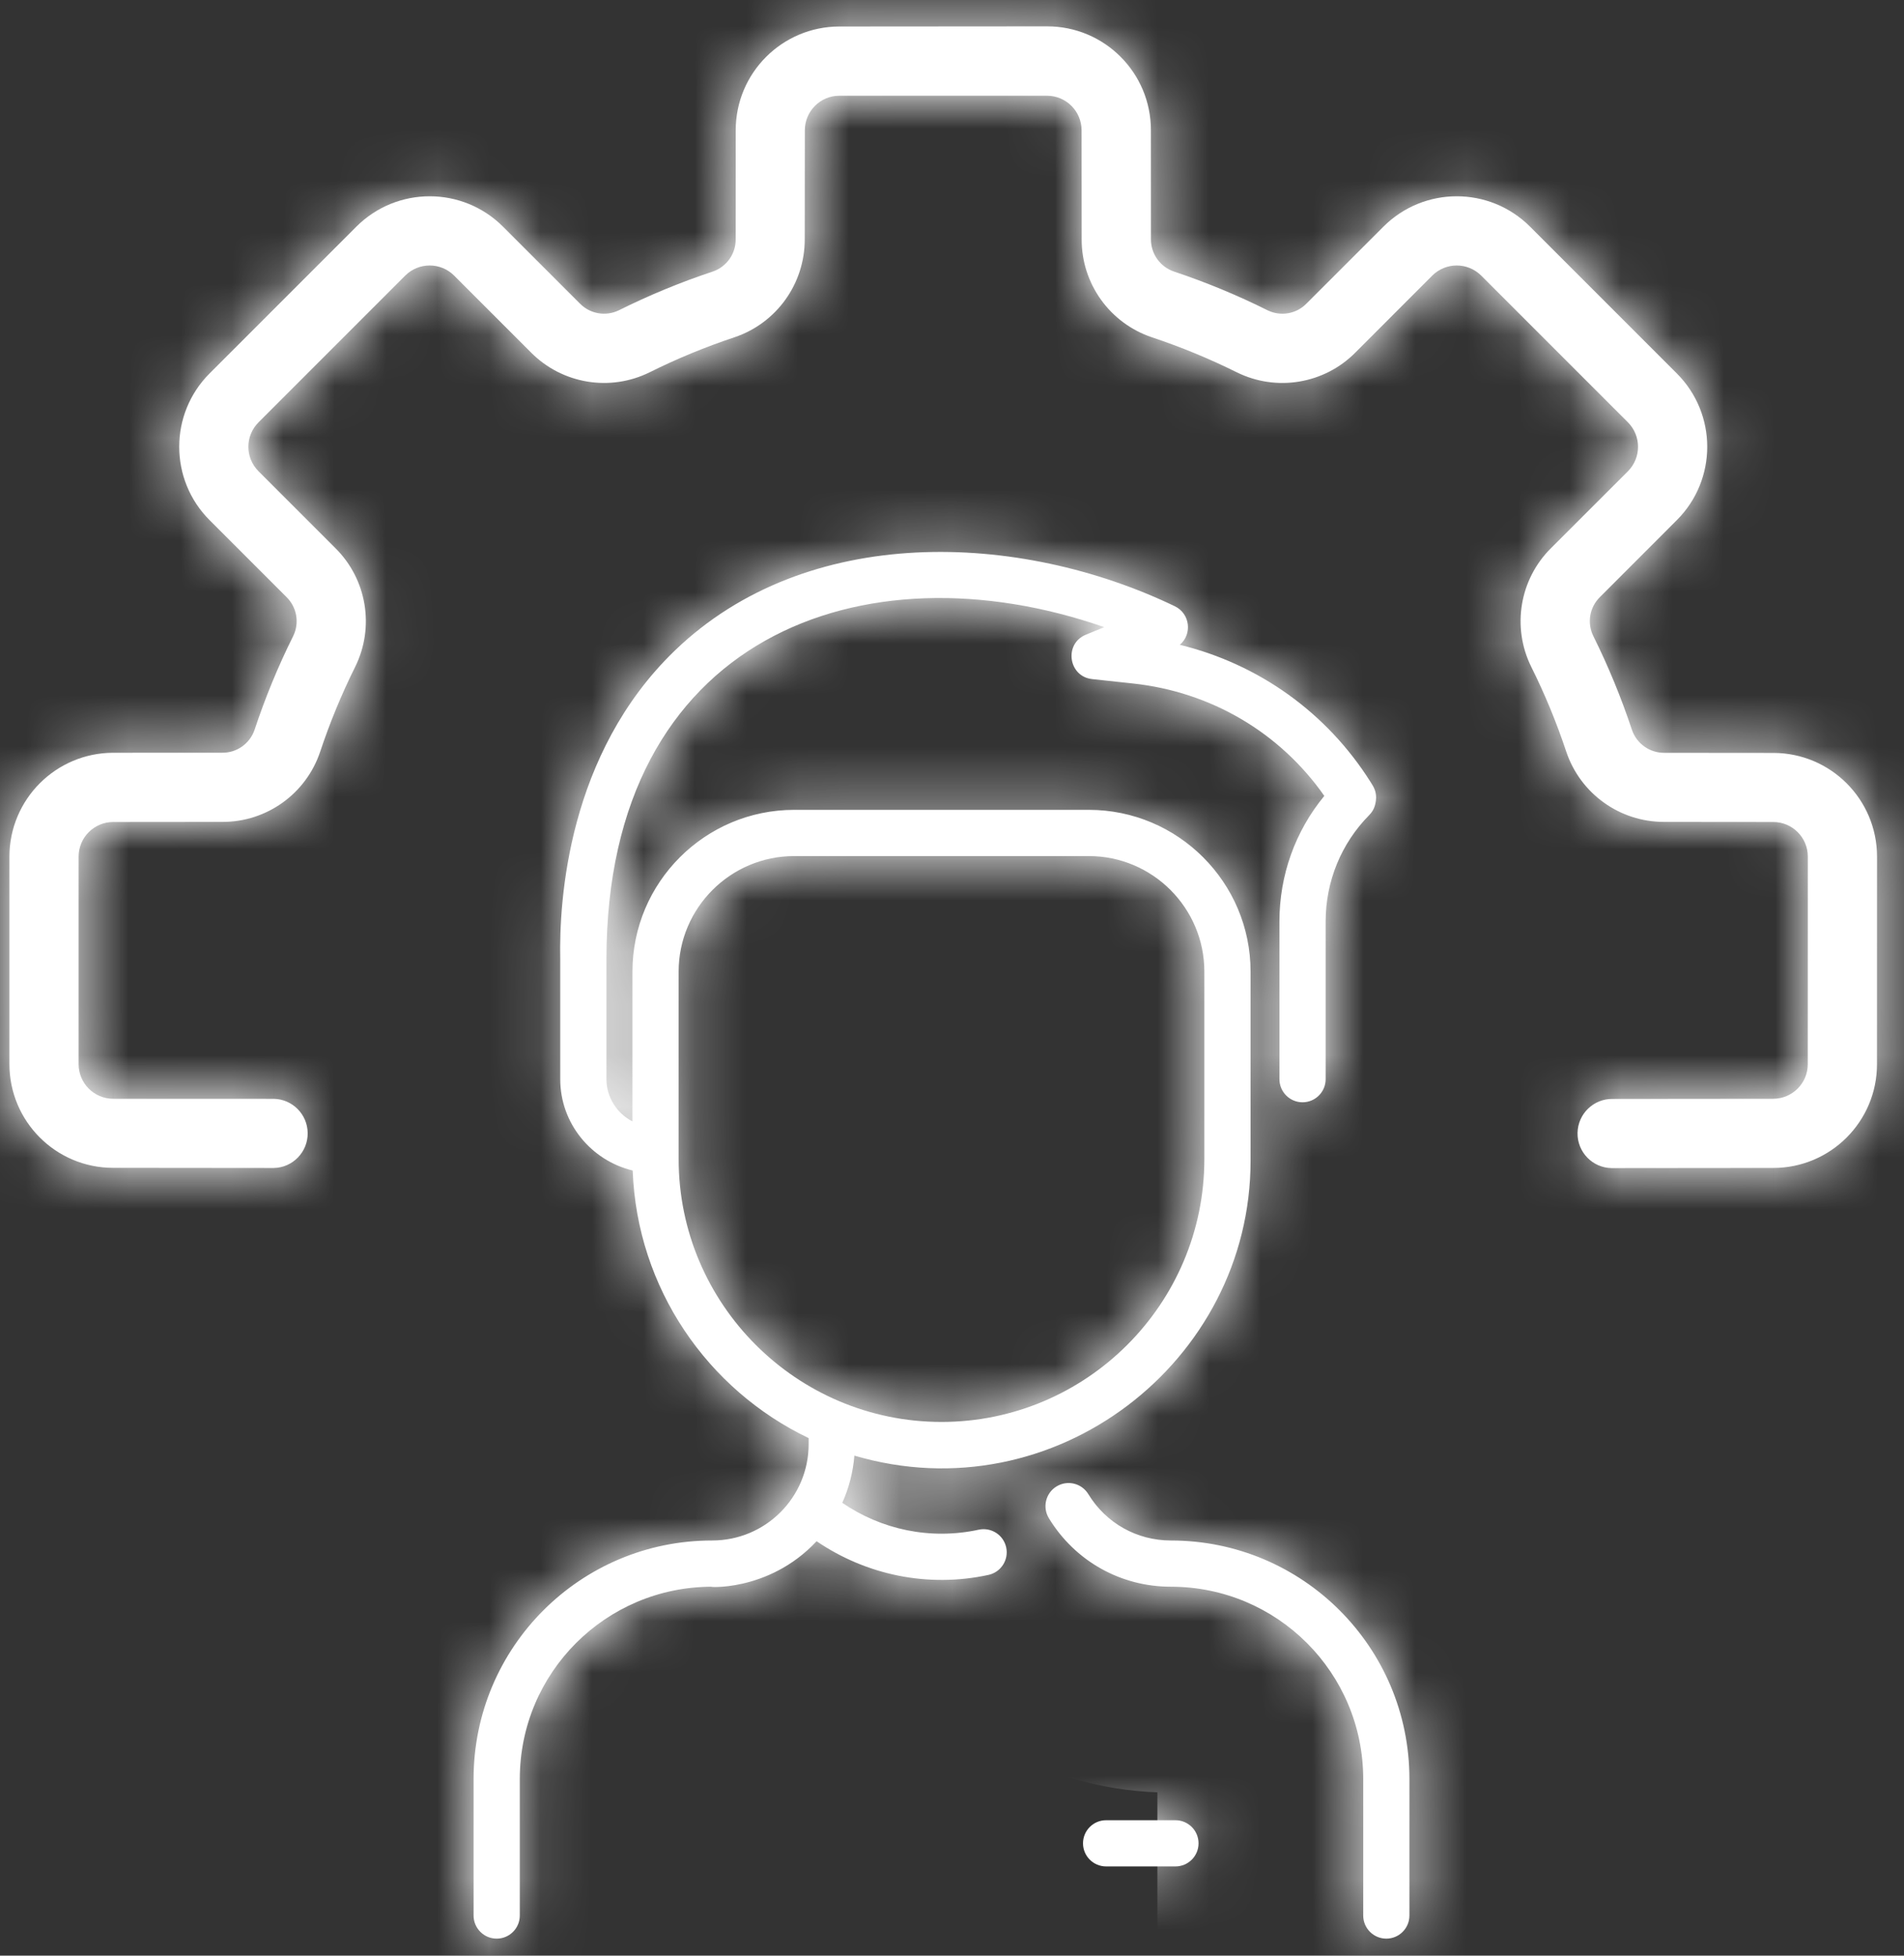 <svg width="37" height="38" viewBox="0 0 37 38" fill="none" xmlns="http://www.w3.org/2000/svg">
<rect x="0" y="0" width="37" height="38" fill="#333333" stroke="none"/>
<mask id="path-1-inside-1" fill="white">
<path fill-rule="evenodd" clip-rule="evenodd" d="M25.388 5.899L26.883 4.405C27.67 3.617 28.947 3.617 29.734 4.405L32.585 7.256C33.373 8.043 33.373 9.32 32.585 10.107L31.091 11.602C30.889 11.8 30.837 12.105 30.962 12.358C31.255 12.948 31.506 13.558 31.714 14.184C31.806 14.451 32.059 14.63 32.342 14.628L34.46 14.63C35.573 14.63 36.476 15.532 36.476 16.646L36.475 20.679C36.475 21.791 35.573 22.694 34.46 22.694L31.341 22.697C31.333 22.697 31.325 22.697 31.317 22.697C30.946 22.691 30.65 22.385 30.656 22.014C30.662 21.643 30.968 21.347 31.339 21.353L34.459 21.35C34.829 21.349 35.13 21.049 35.13 20.678L35.131 16.644C35.131 16.273 34.83 15.972 34.459 15.972L32.338 15.97C31.477 15.972 30.711 15.422 30.437 14.606C30.249 14.041 30.022 13.489 29.756 12.956C29.375 12.185 29.53 11.257 30.14 10.651L31.635 9.157C31.897 8.894 31.897 8.469 31.635 8.206L28.784 5.355C28.521 5.093 28.096 5.093 27.833 5.355L26.339 6.85C25.733 7.461 24.805 7.615 24.034 7.234C23.5 6.969 22.95 6.742 22.385 6.554C21.568 6.28 21.018 5.514 21.02 4.653L21.018 2.532C21.018 2.161 20.717 1.86 20.346 1.86L16.312 1.86C15.941 1.86 15.641 2.16 15.64 2.532L15.638 4.652C15.639 5.513 15.09 6.279 14.274 6.553C13.709 6.741 13.158 6.968 12.624 7.234C11.854 7.615 10.925 7.46 10.32 6.85L8.825 5.355C8.563 5.093 8.137 5.093 7.875 5.355L5.024 8.206C4.761 8.469 4.761 8.894 5.024 9.157L6.518 10.651C7.129 11.257 7.284 12.185 6.902 12.957C6.637 13.49 6.41 14.041 6.222 14.605C5.949 15.423 5.183 15.973 4.321 15.97L2.2 15.972C1.829 15.972 1.528 16.273 1.528 16.644L1.528 20.678C1.528 21.049 1.829 21.35 2.2 21.35L5.32 21.351C5.682 21.358 5.973 21.65 5.979 22.012C5.985 22.383 5.689 22.689 5.318 22.695L2.198 22.692C1.085 22.692 0.183 21.79 0.183 20.676V16.643C0.185 15.531 1.086 14.63 2.198 14.627L4.319 14.626C4.602 14.629 4.855 14.449 4.947 14.181C5.154 13.556 5.405 12.946 5.699 12.356C5.822 12.103 5.769 11.799 5.568 11.602L4.073 10.107C3.286 9.32 3.286 8.043 4.073 7.256L6.924 4.405C7.712 3.617 8.988 3.617 9.776 4.405L11.27 5.899C11.468 6.101 11.773 6.153 12.027 6.029C12.617 5.735 13.226 5.484 13.852 5.276C14.12 5.184 14.299 4.932 14.296 4.649L14.297 2.531C14.297 1.418 15.199 0.516 16.312 0.515L20.35 0.512C21.463 0.512 22.365 1.414 22.365 2.527L22.366 4.648C22.364 4.931 22.544 5.184 22.812 5.276C23.436 5.484 24.045 5.736 24.634 6.03C24.887 6.153 25.191 6.101 25.388 5.899ZM27.389 37.22V34.567C27.389 32.006 25.316 29.933 22.754 29.933C22.093 29.933 21.493 29.596 21.149 29.032C21.02 28.82 20.744 28.753 20.532 28.882C20.32 29.011 20.253 29.287 20.382 29.499C20.89 30.333 21.777 30.831 22.754 30.831C24.819 30.831 26.491 32.502 26.491 34.567V37.22C26.491 37.468 26.692 37.669 26.94 37.669C27.188 37.669 27.389 37.468 27.389 37.22ZM19.21 30.601C19.452 30.548 19.606 30.309 19.553 30.066C19.5 29.824 19.261 29.671 19.019 29.723C18.077 29.928 17.123 29.719 16.368 29.201C16.498 28.913 16.577 28.604 16.603 28.284C20.486 29.427 24.302 26.461 24.302 22.556V18.879C24.302 17.146 22.892 15.736 21.159 15.736H15.434C13.7 15.736 12.29 17.146 12.29 18.879V21.79C11.991 21.635 11.785 21.325 11.785 20.969V18.636C11.785 12.367 16.784 10.556 21.459 12.186L21.1 12.333C20.671 12.51 20.762 13.146 21.223 13.195L22.012 13.28C23.531 13.442 24.874 14.234 25.735 15.465C25.17 16.151 24.863 17.006 24.863 17.906V20.969C24.863 21.217 25.064 21.418 25.312 21.418C25.56 21.418 25.761 21.217 25.761 20.969V17.906C25.761 17.126 26.062 16.39 26.61 15.835C26.693 15.75 26.725 15.659 26.738 15.55C26.758 15.389 26.69 15.283 26.645 15.213C26.642 15.208 26.638 15.202 26.635 15.197C25.785 13.847 24.461 12.904 22.927 12.529C23.172 12.323 23.127 11.924 22.832 11.781C19.802 10.323 15.682 10.166 13.113 12.642C11.032 14.648 10.863 17.502 10.887 18.641V20.969C10.887 21.828 11.488 22.55 12.295 22.744C12.379 25.037 13.754 27.006 15.714 27.943V28.061C15.714 29.098 14.874 29.933 13.838 29.933C11.276 29.933 9.203 32.006 9.203 34.567V37.22C9.203 37.468 9.405 37.669 9.652 37.669C9.9 37.669 10.101 37.468 10.101 37.22V34.567C10.101 32.502 11.773 30.831 13.838 30.831C13.671 30.831 14.922 30.962 15.869 29.947C16.826 30.6 18.028 30.858 19.21 30.601ZM23.404 22.521C23.404 25.338 21.112 27.629 18.296 27.629C15.48 27.629 13.188 25.338 13.188 22.521V18.879C13.188 17.641 14.196 16.634 15.434 16.634H21.159C22.396 16.634 23.404 17.641 23.404 18.879V22.521ZM21.495 35.368H22.842C23.09 35.368 23.291 35.569 23.291 35.817C23.291 36.065 23.09 36.266 22.842 36.266H21.495C21.247 36.266 21.046 36.065 21.046 35.817C21.046 35.569 21.247 35.368 21.495 35.368Z"/>
</mask>
<path fill-rule="evenodd" clip-rule="evenodd" d="M25.388 5.899L26.883 4.405C27.67 3.617 28.947 3.617 29.734 4.405L32.585 7.256C33.373 8.043 33.373 9.32 32.585 10.107L31.091 11.602C30.889 11.8 30.837 12.105 30.962 12.358C31.255 12.948 31.506 13.558 31.714 14.184C31.806 14.451 32.059 14.63 32.342 14.628L34.46 14.63C35.573 14.63 36.476 15.532 36.476 16.646L36.475 20.679C36.475 21.791 35.573 22.694 34.46 22.694L31.341 22.697C31.333 22.697 31.325 22.697 31.317 22.697C30.946 22.691 30.65 22.385 30.656 22.014C30.662 21.643 30.968 21.347 31.339 21.353L34.459 21.35C34.829 21.349 35.13 21.049 35.13 20.678L35.131 16.644C35.131 16.273 34.83 15.972 34.459 15.972L32.338 15.97C31.477 15.972 30.711 15.422 30.437 14.606C30.249 14.041 30.022 13.489 29.756 12.956C29.375 12.185 29.53 11.257 30.14 10.651L31.635 9.157C31.897 8.894 31.897 8.469 31.635 8.206L28.784 5.355C28.521 5.093 28.096 5.093 27.833 5.355L26.339 6.85C25.733 7.461 24.805 7.615 24.034 7.234C23.5 6.969 22.95 6.742 22.385 6.554C21.568 6.28 21.018 5.514 21.02 4.653L21.018 2.532C21.018 2.161 20.717 1.86 20.346 1.86L16.312 1.86C15.941 1.86 15.641 2.16 15.64 2.532L15.638 4.652C15.639 5.513 15.09 6.279 14.274 6.553C13.709 6.741 13.158 6.968 12.624 7.234C11.854 7.615 10.925 7.46 10.32 6.85L8.825 5.355C8.563 5.093 8.137 5.093 7.875 5.355L5.024 8.206C4.761 8.469 4.761 8.894 5.024 9.157L6.518 10.651C7.129 11.257 7.284 12.185 6.902 12.957C6.637 13.49 6.41 14.041 6.222 14.605C5.949 15.423 5.183 15.973 4.321 15.97L2.2 15.972C1.829 15.972 1.528 16.273 1.528 16.644L1.528 20.678C1.528 21.049 1.829 21.35 2.2 21.35L5.32 21.351C5.682 21.358 5.973 21.65 5.979 22.012C5.985 22.383 5.689 22.689 5.318 22.695L2.198 22.692C1.085 22.692 0.183 21.79 0.183 20.676V16.643C0.185 15.531 1.086 14.63 2.198 14.627L4.319 14.626C4.602 14.629 4.855 14.449 4.947 14.181C5.154 13.556 5.405 12.946 5.699 12.356C5.822 12.103 5.769 11.799 5.568 11.602L4.073 10.107C3.286 9.32 3.286 8.043 4.073 7.256L6.924 4.405C7.712 3.617 8.988 3.617 9.776 4.405L11.27 5.899C11.468 6.101 11.773 6.153 12.027 6.029C12.617 5.735 13.226 5.484 13.852 5.276C14.12 5.184 14.299 4.932 14.296 4.649L14.297 2.531C14.297 1.418 15.199 0.516 16.312 0.515L20.35 0.512C21.463 0.512 22.365 1.414 22.365 2.527L22.366 4.648C22.364 4.931 22.544 5.184 22.812 5.276C23.436 5.484 24.045 5.736 24.634 6.03C24.887 6.153 25.191 6.101 25.388 5.899ZM27.389 37.22V34.567C27.389 32.006 25.316 29.933 22.754 29.933C22.093 29.933 21.493 29.596 21.149 29.032C21.02 28.82 20.744 28.753 20.532 28.882C20.32 29.011 20.253 29.287 20.382 29.499C20.89 30.333 21.777 30.831 22.754 30.831C24.819 30.831 26.491 32.502 26.491 34.567V37.22C26.491 37.468 26.692 37.669 26.94 37.669C27.188 37.669 27.389 37.468 27.389 37.22ZM19.21 30.601C19.452 30.548 19.606 30.309 19.553 30.066C19.5 29.824 19.261 29.671 19.019 29.723C18.077 29.928 17.123 29.719 16.368 29.201C16.498 28.913 16.577 28.604 16.603 28.284C20.486 29.427 24.302 26.461 24.302 22.556V18.879C24.302 17.146 22.892 15.736 21.159 15.736H15.434C13.7 15.736 12.29 17.146 12.29 18.879V21.79C11.991 21.635 11.785 21.325 11.785 20.969V18.636C11.785 12.367 16.784 10.556 21.459 12.186L21.1 12.333C20.671 12.51 20.762 13.146 21.223 13.195L22.012 13.28C23.531 13.442 24.874 14.234 25.735 15.465C25.17 16.151 24.863 17.006 24.863 17.906V20.969C24.863 21.217 25.064 21.418 25.312 21.418C25.56 21.418 25.761 21.217 25.761 20.969V17.906C25.761 17.126 26.062 16.39 26.61 15.835C26.693 15.75 26.725 15.659 26.738 15.55C26.758 15.389 26.69 15.283 26.645 15.213C26.642 15.208 26.638 15.202 26.635 15.197C25.785 13.847 24.461 12.904 22.927 12.529C23.172 12.323 23.127 11.924 22.832 11.781C19.802 10.323 15.682 10.166 13.113 12.642C11.032 14.648 10.863 17.502 10.887 18.641V20.969C10.887 21.828 11.488 22.55 12.295 22.744C12.379 25.037 13.754 27.006 15.714 27.943V28.061C15.714 29.098 14.874 29.933 13.838 29.933C11.276 29.933 9.203 32.006 9.203 34.567V37.22C9.203 37.468 9.405 37.669 9.652 37.669C9.9 37.669 10.101 37.468 10.101 37.22V34.567C10.101 32.502 11.773 30.831 13.838 30.831C13.671 30.831 14.922 30.962 15.869 29.947C16.826 30.6 18.028 30.858 19.21 30.601ZM23.404 22.521C23.404 25.338 21.112 27.629 18.296 27.629C15.48 27.629 13.188 25.338 13.188 22.521V18.879C13.188 17.641 14.196 16.634 15.434 16.634H21.159C22.396 16.634 23.404 17.641 23.404 18.879V22.521ZM21.495 35.368H22.842C23.09 35.368 23.291 35.569 23.291 35.817C23.291 36.065 23.09 36.266 22.842 36.266H21.495C21.247 36.266 21.046 36.065 21.046 35.817C21.046 35.569 21.247 35.368 21.495 35.368Z" fill="white"/>
<path d="M26.883 4.405L29.711 7.233L29.711 7.233L26.883 4.405ZM25.388 5.899L22.56 3.071L22.546 3.085L22.531 3.1L25.388 5.899ZM29.734 4.405L26.906 7.233L26.906 7.233L29.734 4.405ZM32.585 7.256L35.414 4.428L35.414 4.428L32.585 7.256ZM32.585 10.107L29.757 7.279L29.757 7.279L32.585 10.107ZM31.091 11.602L33.894 14.455L33.907 14.443L33.919 14.43L31.091 11.602ZM30.962 12.358L27.37 14.118L27.375 14.129L27.38 14.14L30.962 12.358ZM31.714 14.184L27.917 15.442L27.924 15.464L27.931 15.485L31.714 14.184ZM32.342 14.628L32.345 10.628L32.328 10.628L32.311 10.628L32.342 14.628ZM34.46 14.63L34.456 18.63L34.459 18.63L34.46 14.63ZM36.476 16.646L40.476 16.646L40.476 16.645L36.476 16.646ZM36.475 20.679L40.475 20.68L40.475 20.679L36.475 20.679ZM34.46 22.694L34.459 18.694L34.456 18.694L34.46 22.694ZM31.341 22.697L31.337 18.697L31.308 18.697L31.279 18.697L31.341 22.697ZM31.317 22.697L31.254 26.696L31.256 26.696L31.317 22.697ZM30.656 22.014L34.656 22.078L34.656 22.078L30.656 22.014ZM31.339 21.353L31.275 25.352L31.309 25.353L31.343 25.353L31.339 21.353ZM34.459 21.35L34.455 17.35L34.454 17.35L34.459 21.35ZM35.13 20.678L39.13 20.681L39.13 20.679L35.13 20.678ZM35.131 16.644L39.131 16.645L39.131 16.643L35.131 16.644ZM34.459 15.972L34.455 19.972L34.458 19.972L34.459 15.972ZM32.338 15.97L32.341 11.97L32.329 11.97L32.338 15.97ZM30.437 14.606L26.641 15.867L26.645 15.879L30.437 14.606ZM29.756 12.956L26.171 14.729L26.175 14.738L29.756 12.956ZM30.14 10.651L32.957 13.491L32.963 13.486L32.969 13.48L30.14 10.651ZM31.635 9.157L28.806 6.328L28.806 6.328L31.635 9.157ZM31.635 8.206L34.463 5.378L34.463 5.378L31.635 8.206ZM28.784 5.355L25.955 8.184L25.955 8.184L28.784 5.355ZM27.833 5.355L30.662 8.184L30.662 8.184L27.833 5.355ZM26.339 6.85L23.51 4.021L23.504 4.027L23.498 4.034L26.339 6.85ZM24.034 7.234L22.252 10.816L22.261 10.82L24.034 7.234ZM22.385 6.554L21.114 10.347L21.122 10.349L22.385 6.554ZM21.02 4.653L25.02 4.662L25.02 4.649L21.02 4.653ZM21.018 2.532L17.018 2.535L17.018 2.535L21.018 2.532ZM20.346 1.86L20.35 -2.14L20.347 -2.14L20.346 1.86ZM16.312 1.86L16.313 -2.14L16.312 -2.14L16.312 1.86ZM15.64 2.532L19.64 2.536L19.64 2.532L15.64 2.532ZM15.638 4.652L11.638 4.648L11.638 4.658L15.638 4.652ZM14.274 6.553L15.535 10.349L15.543 10.347L15.55 10.344L14.274 6.553ZM12.624 7.234L14.397 10.819L14.406 10.815L12.624 7.234ZM10.32 6.85L13.159 4.033L13.154 4.027L13.148 4.021L10.32 6.85ZM8.825 5.355L11.654 2.527L11.654 2.527L8.825 5.355ZM7.875 5.355L10.703 8.184L10.703 8.184L7.875 5.355ZM5.024 8.206L2.195 5.378L2.195 5.378L5.024 8.206ZM5.024 9.157L2.195 11.985L2.195 11.985L5.024 9.157ZM6.518 10.651L3.69 13.48L3.695 13.486L3.701 13.491L6.518 10.651ZM6.902 12.957L10.484 14.738L10.489 14.729L6.902 12.957ZM6.222 14.605L10.016 15.873L10.017 15.868L6.222 14.605ZM4.321 15.97L4.333 11.97L4.325 11.97L4.318 11.97L4.321 15.97ZM2.2 15.972L2.2 19.972L2.203 19.972L2.2 15.972ZM1.528 16.644L-2.472 16.643L-2.472 16.644L1.528 16.644ZM1.528 20.678L-2.472 20.678L-2.472 20.678L1.528 20.678ZM2.2 21.35L2.202 17.35L2.2 17.35L2.2 21.35ZM5.32 21.351L5.394 17.352L5.358 17.351L5.321 17.351L5.32 21.351ZM5.979 22.012L1.979 22.076L1.979 22.076L5.979 22.012ZM5.318 22.695L5.314 26.695L5.348 26.695L5.381 26.694L5.318 22.695ZM2.198 22.692L2.202 18.692L2.199 18.692L2.198 22.692ZM0.183 20.676L-3.817 20.676L-3.817 20.677L0.183 20.676ZM0.183 16.643L-3.817 16.633V16.643H0.183ZM2.198 14.627L2.195 10.627L2.188 10.627L2.198 14.627ZM4.319 14.626L4.356 10.626L4.336 10.626L4.316 10.626L4.319 14.626ZM4.947 14.181L8.734 15.468L8.738 15.455L8.743 15.441L4.947 14.181ZM5.699 12.356L9.28 14.138L9.289 14.12L9.298 14.101L5.699 12.356ZM5.568 11.602L2.739 14.43L2.754 14.444L2.768 14.459L5.568 11.602ZM4.073 10.107L1.245 12.936L1.245 12.936L4.073 10.107ZM4.073 7.256L6.902 10.085L6.902 10.085L4.073 7.256ZM6.924 4.405L9.753 7.233L9.753 7.233L6.924 4.405ZM9.776 4.405L12.604 1.576L12.604 1.576L9.776 4.405ZM11.27 5.899L14.124 3.096L14.111 3.084L14.098 3.071L11.27 5.899ZM12.027 6.029L13.787 9.62L13.798 9.615L13.808 9.61L12.027 6.029ZM13.852 5.276L15.111 9.073L15.131 9.066L15.15 9.06L13.852 5.276ZM14.296 4.649L10.296 4.648L10.296 4.665L10.296 4.681L14.296 4.649ZM14.297 2.531L10.297 2.529L10.297 2.53L14.297 2.531ZM16.312 0.515L16.314 4.515L16.315 4.515L16.312 0.515ZM20.35 0.512L20.351 -3.488L20.346 -3.488L20.35 0.512ZM22.365 2.527L18.365 2.529L18.365 2.53L22.365 2.527ZM22.366 4.648L26.366 4.679L26.366 4.662L26.366 4.645L22.366 4.648ZM22.812 5.276L21.519 9.061L21.532 9.066L21.545 9.07L22.812 5.276ZM24.634 6.03L22.847 9.609L22.868 9.62L22.889 9.63L24.634 6.03ZM22.754 29.933L22.754 33.933L22.754 33.933L22.754 29.933ZM21.149 29.032L24.565 26.951L24.565 26.951L21.149 29.032ZM20.532 28.882L22.612 32.299L22.613 32.298L20.532 28.882ZM20.382 29.499L16.966 31.58L16.966 31.58L20.382 29.499ZM22.754 30.831L22.754 34.831L22.754 34.831L22.754 30.831ZM19.553 30.066L23.461 29.215L23.461 29.215L19.553 30.066ZM19.21 30.601L20.061 34.509L20.062 34.509L19.21 30.601ZM19.019 29.723L18.168 25.815L18.167 25.815L19.019 29.723ZM16.368 29.201L12.723 27.552L11.344 30.603L14.103 32.498L16.368 29.201ZM16.603 28.284L17.732 24.446L13.002 23.054L12.615 27.969L16.603 28.284ZM12.29 21.79L10.449 25.341L16.29 28.37V21.79H12.29ZM21.459 12.186L22.982 15.884L32.719 11.875L22.776 8.409L21.459 12.186ZM21.1 12.333L22.622 16.032L22.623 16.032L21.1 12.333ZM21.223 13.195L21.649 9.218L21.649 9.218L21.223 13.195ZM22.012 13.28L21.586 17.257L21.586 17.257L22.012 13.28ZM25.735 15.465L28.824 18.007L30.754 15.662L29.013 13.173L25.735 15.465ZM26.61 15.835L29.458 18.644L29.459 18.643L26.61 15.835ZM26.738 15.55L22.767 15.072L22.767 15.073L26.738 15.55ZM26.645 15.213L30.01 13.051L30.01 13.051L26.645 15.213ZM26.635 15.197L23.25 17.329L23.253 17.333L26.635 15.197ZM22.927 12.529L20.349 9.47L14.323 14.548L21.979 16.415L22.927 12.529ZM22.832 11.781L24.568 8.178L24.567 8.177L22.832 11.781ZM13.113 12.642L15.889 15.522L15.889 15.522L13.113 12.642ZM10.887 18.641H14.887V18.598L14.886 18.555L10.887 18.641ZM12.295 22.744L16.292 22.597L16.181 19.564L13.23 18.854L12.295 22.744ZM15.714 27.943H19.714V25.422L17.44 24.335L15.714 27.943ZM13.838 30.831V34.831L13.838 26.831L13.838 30.831ZM15.869 29.947L18.124 26.643L15.288 24.707L12.945 27.218L15.869 29.947ZM24.054 1.576L22.56 3.071L28.217 8.728L29.711 7.233L24.054 1.576ZM32.562 1.576C30.213 -0.773 26.404 -0.773 24.054 1.576L29.711 7.233C28.936 8.008 27.68 8.008 26.906 7.233L32.562 1.576ZM35.414 4.428L32.562 1.576L26.906 7.233L29.757 10.085L35.414 4.428ZM35.414 12.936C37.763 10.586 37.763 6.777 35.414 4.428L29.757 10.085C28.982 9.31 28.982 8.054 29.757 7.279L35.414 12.936ZM33.919 14.43L35.414 12.936L29.757 7.279L28.262 8.773L33.919 14.43ZM34.553 10.598C35.187 11.891 34.922 13.445 33.894 14.455L28.288 8.748C26.856 10.154 26.488 12.318 27.37 14.118L34.553 10.598ZM35.511 12.925C35.244 12.12 34.92 11.335 34.543 10.576L27.38 14.14C27.59 14.561 27.769 14.996 27.917 15.442L35.511 12.925ZM32.311 10.628C33.747 10.617 35.029 11.525 35.496 12.882L27.931 15.485C28.583 17.377 30.37 18.643 32.372 18.628L32.311 10.628ZM34.464 10.63L32.345 10.628L32.338 18.628L34.456 18.63L34.464 10.63ZM40.476 16.645C40.475 13.323 37.782 10.63 34.461 10.63L34.459 18.63C33.364 18.63 32.476 17.742 32.476 16.646L40.476 16.645ZM40.475 20.679L40.476 16.646L32.476 16.645L32.475 20.678L40.475 20.679ZM34.462 26.694C37.782 26.693 40.474 24.001 40.475 20.68L32.475 20.677C32.476 19.582 33.363 18.694 34.459 18.694L34.462 26.694ZM31.344 26.697L34.464 26.694L34.456 18.694L31.337 18.697L31.344 26.697ZM31.256 26.696C31.305 26.697 31.354 26.697 31.403 26.696L31.279 18.697C31.312 18.697 31.346 18.697 31.379 18.697L31.256 26.696ZM26.657 21.95C26.615 24.531 28.674 26.655 31.254 26.696L31.381 18.697C33.218 18.726 34.685 20.24 34.656 22.078L26.657 21.95ZM31.403 17.354C28.822 17.312 26.698 19.371 26.657 21.951L34.656 22.078C34.627 23.915 33.113 25.382 31.275 25.352L31.403 17.354ZM34.454 17.35L31.335 17.353L31.343 25.353L34.463 25.35L34.454 17.35ZM31.13 20.675C31.131 18.839 32.62 17.351 34.455 17.35L34.462 25.35C37.039 25.348 39.128 23.259 39.13 20.681L31.13 20.675ZM31.131 16.643L31.13 20.677L39.13 20.679L39.131 16.645L31.131 16.643ZM34.458 19.972C32.621 19.971 31.131 18.482 31.131 16.644L39.131 16.643C39.13 14.063 37.039 11.972 34.46 11.972L34.458 19.972ZM32.334 19.97L34.455 19.972L34.463 11.972L32.341 11.97L32.334 19.97ZM26.645 15.879C27.467 18.328 29.764 19.975 32.346 19.97L32.329 11.97C33.19 11.968 33.955 12.517 34.229 13.333L26.645 15.879ZM26.175 14.738C26.357 15.103 26.512 15.48 26.641 15.867L34.233 13.345C33.986 12.601 33.687 11.876 33.337 11.174L26.175 14.738ZM27.323 7.812C25.491 9.629 25.027 12.416 26.171 14.729L33.342 11.183C33.724 11.955 33.569 12.885 32.957 13.491L27.323 7.812ZM28.806 6.328L27.312 7.823L32.969 13.48L34.463 11.985L28.806 6.328ZM28.806 11.035C27.507 9.735 27.507 7.628 28.806 6.328L34.463 11.985C36.288 10.161 36.288 7.203 34.463 5.378L28.806 11.035ZM25.955 8.184L28.806 11.035L34.463 5.378L31.612 2.527L25.955 8.184ZM30.662 8.184C29.362 9.483 27.255 9.483 25.955 8.184L31.612 2.527C29.788 0.702 26.829 0.702 25.005 2.527L30.662 8.184ZM29.167 9.678L30.662 8.184L25.005 2.527L23.51 4.021L29.167 9.678ZM22.261 10.82C24.575 11.964 27.362 11.499 29.179 9.666L23.498 4.034C24.105 3.422 25.034 3.267 25.807 3.649L22.261 10.82ZM21.122 10.349C21.509 10.478 21.887 10.634 22.252 10.816L25.815 3.653C25.114 3.304 24.39 3.005 23.647 2.758L21.122 10.349ZM17.02 4.644C17.014 7.229 18.664 9.526 21.114 10.347L23.655 2.761C24.472 3.034 25.022 3.8 25.02 4.662L17.02 4.644ZM17.018 2.535L17.02 4.656L25.02 4.649L25.018 2.528L17.018 2.535ZM20.343 5.86C18.507 5.859 17.019 4.371 17.018 2.535L25.018 2.528C25.016 -0.049 22.927 -2.138 20.35 -2.14L20.343 5.86ZM16.312 5.86L20.346 5.86L20.347 -2.14L16.313 -2.14L16.312 5.86ZM19.64 2.532C19.64 4.37 18.151 5.859 16.313 5.86L16.312 -2.14C13.732 -2.14 11.641 -0.049 11.64 2.531L19.64 2.532ZM19.638 4.657L19.64 2.536L11.64 2.527L11.638 4.648L19.638 4.657ZM15.55 10.344C17.996 9.521 19.642 7.227 19.638 4.647L11.638 4.658C11.637 3.799 12.185 3.036 12.998 2.762L15.55 10.344ZM14.406 10.815C14.771 10.633 15.149 10.478 15.535 10.349L13.013 2.757C12.269 3.004 11.544 3.304 10.843 3.652L14.406 10.815ZM7.48 9.667C9.298 11.499 12.084 11.963 14.397 10.819L10.851 3.648C11.623 3.266 12.553 3.421 13.159 4.033L7.48 9.667ZM5.997 8.184L7.491 9.678L13.148 4.021L11.654 2.527L5.997 8.184ZM10.703 8.184C9.403 9.483 7.296 9.483 5.997 8.184L11.654 2.527C9.829 0.702 6.871 0.702 5.046 2.527L10.703 8.184ZM7.852 11.035L10.703 8.184L5.046 2.527L2.195 5.378L7.852 11.035ZM7.852 6.328C9.152 7.628 9.152 9.735 7.852 11.035L2.195 5.378C0.371 7.203 0.371 10.161 2.195 11.985L7.852 6.328ZM9.346 7.823L7.852 6.328L2.195 11.985L3.69 13.48L9.346 7.823ZM10.489 14.729C11.632 12.415 11.168 9.629 9.335 7.811L3.701 13.491C3.09 12.885 2.935 11.956 3.316 11.184L10.489 14.729ZM10.017 15.868C10.146 15.481 10.302 15.104 10.484 14.738L3.321 11.175C2.973 11.876 2.674 12.6 2.427 13.343L10.017 15.868ZM4.309 19.97C6.896 19.978 9.196 18.326 10.016 15.873L2.428 13.338C2.702 12.519 3.469 11.968 4.333 11.97L4.309 19.97ZM2.203 19.972L4.325 19.97L4.318 11.97L2.196 11.972L2.203 19.972ZM5.528 16.645C5.528 18.482 4.038 19.972 2.2 19.972L2.199 11.972C-0.381 11.973 -2.472 14.064 -2.472 16.643L5.528 16.645ZM5.528 20.678L5.528 16.644L-2.472 16.644L-2.472 20.678L5.528 20.678ZM2.2 17.35C4.038 17.35 5.528 18.84 5.528 20.677L-2.472 20.678C-2.472 23.258 -0.38 25.349 2.199 25.35L2.2 17.35ZM5.321 17.351L2.202 17.35L2.198 25.35L5.318 25.351L5.321 17.351ZM9.978 21.949C9.938 19.432 7.912 17.399 5.394 17.352L5.245 25.35C3.452 25.317 2.008 23.869 1.979 22.076L9.978 21.949ZM5.381 26.694C7.961 26.654 10.02 24.529 9.978 21.948L1.979 22.076C1.95 20.238 3.417 18.724 5.254 18.695L5.381 26.694ZM2.195 26.692L5.314 26.695L5.321 18.695L2.202 18.692L2.195 26.692ZM-3.817 20.677C-3.817 23.999 -1.124 26.692 2.198 26.692L2.199 18.692C3.294 18.692 4.182 19.58 4.183 20.676L-3.817 20.677ZM-3.817 16.643V20.676H4.183V16.643H-3.817ZM2.188 10.627C-1.125 10.635 -3.809 13.32 -3.817 16.633L4.183 16.652C4.18 17.742 3.297 18.625 2.208 18.627L2.188 10.627ZM4.316 10.626L2.195 10.627L2.201 18.627L4.321 18.626L4.316 10.626ZM1.159 12.893C1.624 11.527 2.912 10.613 4.356 10.626L4.282 18.626C6.292 18.644 8.087 17.371 8.734 15.468L1.159 12.893ZM2.117 10.575C1.74 11.333 1.417 12.117 1.15 12.92L8.743 15.441C8.891 14.995 9.071 14.559 9.28 14.138L2.117 10.575ZM2.768 14.459C1.742 13.453 1.473 11.905 2.099 10.611L9.298 14.101C10.171 12.301 9.796 10.145 8.367 8.745L2.768 14.459ZM1.245 12.936L2.739 14.43L8.396 8.773L6.902 7.279L1.245 12.936ZM1.245 4.428C-1.105 6.777 -1.105 10.586 1.245 12.936L6.902 7.279C7.676 8.054 7.676 9.31 6.902 10.085L1.245 4.428ZM4.096 1.576L1.245 4.428L6.902 10.085L9.753 7.233L4.096 1.576ZM12.604 1.576C10.255 -0.773 6.445 -0.773 4.096 1.576L9.753 7.233C8.978 8.008 7.722 8.008 6.947 7.233L12.604 1.576ZM14.098 3.071L12.604 1.576L6.947 7.233L8.442 8.728L14.098 3.071ZM10.266 2.437C11.559 1.803 13.113 2.068 14.124 3.096L8.417 8.702C9.823 10.134 11.987 10.503 13.787 9.62L10.266 2.437ZM12.593 1.48C11.788 1.746 11.004 2.07 10.245 2.447L13.808 9.61C14.229 9.4 14.665 9.221 15.111 9.073L12.593 1.48ZM10.296 4.681C10.284 3.244 11.193 1.96 12.553 1.493L15.15 9.06C17.046 8.409 18.312 6.619 18.296 4.616L10.296 4.681ZM10.297 2.53L10.296 4.648L18.296 4.649L18.297 2.532L10.297 2.53ZM16.311 -3.485C12.99 -3.483 10.298 -0.792 10.297 2.529L18.297 2.532C18.296 3.627 17.409 4.515 16.314 4.515L16.311 -3.485ZM20.346 -3.488L16.309 -3.485L16.315 4.515L20.353 4.512L20.346 -3.488ZM26.365 2.526C26.364 -0.795 23.672 -3.487 20.351 -3.488L20.348 4.512C19.253 4.512 18.366 3.624 18.365 2.529L26.365 2.526ZM26.366 4.645L26.365 2.525L18.365 2.53L18.366 4.651L26.366 4.645ZM24.104 1.49C25.467 1.956 26.378 3.241 26.366 4.679L18.367 4.617C18.351 6.622 19.621 8.413 21.519 9.061L24.104 1.49ZM26.421 2.452C25.664 2.074 24.881 1.75 24.078 1.482L21.545 9.07C21.991 9.219 22.426 9.399 22.847 9.609L26.421 2.452ZM22.531 3.1C23.537 2.073 25.086 1.805 26.378 2.431L22.889 9.63C24.689 10.502 26.845 10.128 28.245 8.699L22.531 3.1ZM23.389 34.567V37.22H31.389V34.567H23.389ZM22.754 33.933C23.107 33.933 23.389 34.215 23.389 34.567H31.389C31.389 29.797 27.524 25.933 22.754 25.933L22.754 33.933ZM17.733 31.113C18.804 32.871 20.699 33.933 22.754 33.933V25.933C23.486 25.933 24.182 26.322 24.565 26.951L17.733 31.113ZM22.613 32.298C20.938 33.319 18.753 32.787 17.733 31.113L24.565 26.951C23.287 24.853 20.55 24.187 18.451 25.466L22.613 32.298ZM23.798 27.419C24.818 29.093 24.288 31.278 22.612 32.299L18.452 25.466C16.352 26.744 15.688 29.482 16.966 31.58L23.798 27.419ZM22.754 26.831C23.171 26.831 23.58 27.059 23.798 27.418L16.966 31.58C18.201 33.607 20.383 34.831 22.754 34.831V26.831ZM30.491 34.567C30.491 30.293 27.029 26.831 22.754 26.831L22.754 34.831C22.61 34.831 22.491 34.711 22.491 34.567H30.491ZM30.491 37.22V34.567H22.491V37.22H30.491ZM26.94 33.669C28.901 33.669 30.491 35.259 30.491 37.22H22.491C22.491 39.677 24.483 41.669 26.94 41.669V33.669ZM23.389 37.22C23.389 35.259 24.978 33.669 26.94 33.669V41.669C29.397 41.669 31.389 39.677 31.389 37.22H23.389ZM15.645 30.918C15.227 29.002 16.442 27.11 18.358 26.692L20.062 34.509C22.462 33.986 23.985 31.616 23.461 29.215L15.645 30.918ZM19.87 33.632C17.954 34.049 16.062 32.834 15.645 30.918L23.461 29.215C22.938 26.814 20.568 25.292 18.168 25.815L19.87 33.632ZM14.103 32.498C15.736 33.619 17.812 34.08 19.87 33.632L18.167 25.815C18.342 25.777 18.51 25.819 18.632 25.903L14.103 32.498ZM12.615 27.969C12.626 27.831 12.662 27.688 12.723 27.552L20.012 30.848C20.334 30.138 20.529 29.377 20.59 28.598L12.615 27.969ZM20.302 22.556C20.302 23.83 19.015 24.824 17.732 24.446L15.473 32.121C21.956 34.029 28.302 29.092 28.302 22.556H20.302ZM20.302 18.879V22.556H28.302V18.879H20.302ZM21.159 19.736C20.683 19.736 20.302 19.355 20.302 18.879H28.302C28.302 14.937 25.101 11.736 21.159 11.736V19.736ZM15.434 19.736H21.159V11.736H15.434V19.736ZM16.29 18.879C16.29 19.355 15.91 19.736 15.434 19.736V11.736C11.491 11.736 8.29 14.937 8.29 18.879H16.29ZM16.29 21.79V18.879H8.29V21.79H16.29ZM7.785 20.969C7.785 22.909 8.904 24.54 10.449 25.341L14.132 18.239C15.076 18.729 15.785 19.741 15.785 20.969H7.785ZM7.785 18.636V20.969H15.785V18.636H7.785ZM22.776 8.409C19.673 7.327 16.002 7.22 12.907 8.963C9.59 10.831 7.785 14.334 7.785 18.636H15.785C15.785 16.669 16.48 16.132 16.832 15.934C17.404 15.612 18.57 15.415 20.142 15.963L22.776 8.409ZM22.623 16.032L22.982 15.884L19.936 8.487L19.577 8.635L22.623 16.032ZM21.649 9.218C25.316 9.61 26.026 14.631 22.622 16.032L19.577 8.634C15.316 10.389 16.207 16.681 20.797 17.172L21.649 9.218ZM22.438 9.302L21.649 9.218L20.797 17.172L21.586 17.257L22.438 9.302ZM29.013 13.173C27.482 10.983 25.093 9.587 22.438 9.302L21.586 17.257C21.969 17.298 22.266 17.485 22.457 17.757L29.013 13.173ZM28.863 17.906C28.863 17.913 28.861 17.931 28.853 17.954C28.845 17.977 28.834 17.995 28.824 18.007L22.647 12.924C21.491 14.328 20.863 16.081 20.863 17.906H28.863ZM28.863 20.969V17.906H20.863V20.969H28.863ZM25.312 17.418C27.273 17.418 28.863 19.008 28.863 20.969H20.863C20.863 23.426 22.855 25.418 25.312 25.418V17.418ZM21.761 20.969C21.761 19.008 23.351 17.418 25.312 17.418V25.418C27.769 25.418 29.761 23.426 29.761 20.969H21.761ZM21.761 17.906V20.969H29.761V17.906H21.761ZM23.761 13.027C22.475 14.331 21.761 16.076 21.761 17.906H29.761C29.761 18.175 29.65 18.449 29.458 18.644L23.761 13.027ZM22.767 15.073C22.791 14.875 22.851 14.53 23.023 14.128C23.204 13.706 23.459 13.333 23.76 13.028L29.459 18.643C30.329 17.76 30.623 16.75 30.71 16.027L22.767 15.073ZM23.28 17.375C23.308 17.42 23.107 17.126 22.957 16.715C22.787 16.249 22.693 15.683 22.767 15.072L30.71 16.029C30.91 14.369 30.116 13.215 30.01 13.051L23.28 17.375ZM23.253 17.333C23.266 17.354 23.278 17.373 23.28 17.375L30.01 13.051C30.008 13.047 30.009 13.048 30.009 13.049C30.01 13.051 30.013 13.056 30.017 13.062L23.253 17.333ZM21.979 16.415C22.512 16.546 22.958 16.865 23.25 17.329L30.02 13.066C28.611 10.829 26.41 9.262 23.874 8.643L21.979 16.415ZM21.095 15.385C18.74 14.25 18.409 11.105 20.349 9.47L25.504 15.588C27.935 13.54 27.514 9.598 24.568 8.178L21.095 15.385ZM15.889 15.522C16.787 14.656 18.891 14.324 21.097 15.386L24.567 8.177C20.713 6.322 14.577 5.675 10.336 9.762L15.889 15.522ZM14.886 18.555C14.879 18.228 14.903 17.636 15.072 17.011C15.238 16.395 15.505 15.892 15.889 15.522L10.337 9.762C6.999 12.98 6.858 17.316 6.888 18.727L14.886 18.555ZM14.887 20.969V18.641H6.887V20.969H14.887ZM13.23 18.854C14.154 19.077 14.887 19.911 14.887 20.969H6.887C6.887 23.744 8.822 26.023 11.36 26.633L13.23 18.854ZM17.44 24.335C16.772 24.015 16.32 23.349 16.292 22.597L8.297 22.89C8.438 26.725 10.737 29.997 13.989 31.552L17.44 24.335ZM19.714 28.061V27.943H11.714V28.061H19.714ZM13.838 33.933C17.069 33.933 19.714 31.321 19.714 28.061H11.714C11.714 26.875 12.679 25.933 13.838 25.933V33.933ZM13.204 34.567C13.204 34.215 13.486 33.933 13.838 33.933V25.933C9.067 25.933 5.203 29.797 5.203 34.567H13.204ZM13.204 37.22V34.567H5.203V37.22H13.204ZM9.652 33.669C11.614 33.669 13.204 35.259 13.204 37.22H5.203C5.203 39.677 7.195 41.669 9.652 41.669V33.669ZM6.102 37.22C6.102 35.259 7.691 33.669 9.652 33.669V41.669C12.11 41.669 14.101 39.677 14.101 37.22H6.102ZM6.102 34.567V37.22H14.101V34.567H6.102ZM13.838 26.831C9.564 26.831 6.102 30.293 6.102 34.567H14.101C14.101 34.711 13.982 34.831 13.838 34.831L13.838 26.831ZM12.945 27.218C13.153 26.995 13.395 26.904 13.542 26.871C13.616 26.854 13.704 26.842 13.822 26.838C13.863 26.836 13.983 26.833 14.159 26.848C14.199 26.851 14.314 26.86 14.463 26.884C14.518 26.893 14.708 26.924 14.945 26.993C15.045 27.022 15.328 27.107 15.663 27.281C15.83 27.367 16.142 27.543 16.478 27.84C16.785 28.113 17.4 28.742 17.683 29.783C18.015 31.004 17.725 32.168 17.177 33.011C16.717 33.719 16.153 34.098 15.891 34.256C15.366 34.573 14.893 34.688 14.789 34.714C14.475 34.792 14.221 34.812 14.171 34.816C14.002 34.831 13.872 34.831 13.838 34.831V26.831C13.794 26.831 13.655 26.831 13.482 26.846C13.43 26.851 13.174 26.871 12.858 26.95C12.754 26.976 12.281 27.09 11.755 27.408C11.493 27.566 10.929 27.945 10.468 28.653C9.921 29.496 9.631 30.66 9.963 31.882C10.246 32.922 10.861 33.551 11.168 33.824C11.504 34.122 11.816 34.298 11.983 34.384C12.319 34.558 12.602 34.643 12.703 34.672C12.941 34.742 13.134 34.773 13.191 34.782C13.345 34.807 13.468 34.818 13.517 34.822C13.734 34.839 13.932 34.838 14.082 34.834C14.417 34.823 14.845 34.78 15.329 34.669C16.297 34.447 17.639 33.914 18.794 32.676L12.945 27.218ZM18.358 26.692C18.284 26.709 18.201 26.696 18.124 26.643L13.614 33.251C15.452 34.505 17.773 35.008 20.061 34.509L18.358 26.692ZM18.296 31.629C23.322 31.629 27.404 27.547 27.404 22.521H19.404C19.404 23.129 18.903 23.629 18.296 23.629V31.629ZM9.188 22.521C9.188 27.547 13.271 31.629 18.296 31.629V23.629C17.689 23.629 17.188 23.129 17.188 22.521H9.188ZM9.188 18.879V22.521H17.188V18.879H9.188ZM15.434 12.634C11.986 12.634 9.188 15.432 9.188 18.879H17.188C17.188 19.851 16.405 20.634 15.434 20.634V12.634ZM21.159 12.634H15.434V20.634H21.159V12.634ZM27.404 18.879C27.404 15.432 24.605 12.634 21.159 12.634V20.634C20.188 20.634 19.404 19.851 19.404 18.879H27.404ZM27.404 22.521V18.879H19.404V22.521H27.404ZM22.842 31.368H21.495V39.368H22.842V31.368ZM27.291 35.817C27.291 33.359 25.299 31.368 22.842 31.368V39.368C20.881 39.368 19.291 37.778 19.291 35.817H27.291ZM22.842 40.266C25.299 40.266 27.291 38.274 27.291 35.817H19.291C19.291 33.855 20.881 32.266 22.842 32.266V40.266ZM21.495 40.266H22.842V32.266H21.495V40.266ZM17.046 35.817C17.046 38.274 19.038 40.266 21.495 40.266V32.266C23.456 32.266 25.046 33.855 25.046 35.817H17.046ZM21.495 31.368C19.038 31.368 17.046 33.359 17.046 35.817H25.046C25.046 37.778 23.456 39.368 21.495 39.368V31.368Z" fill="white" mask="url(#path-1-inside-1)"/>
</svg>